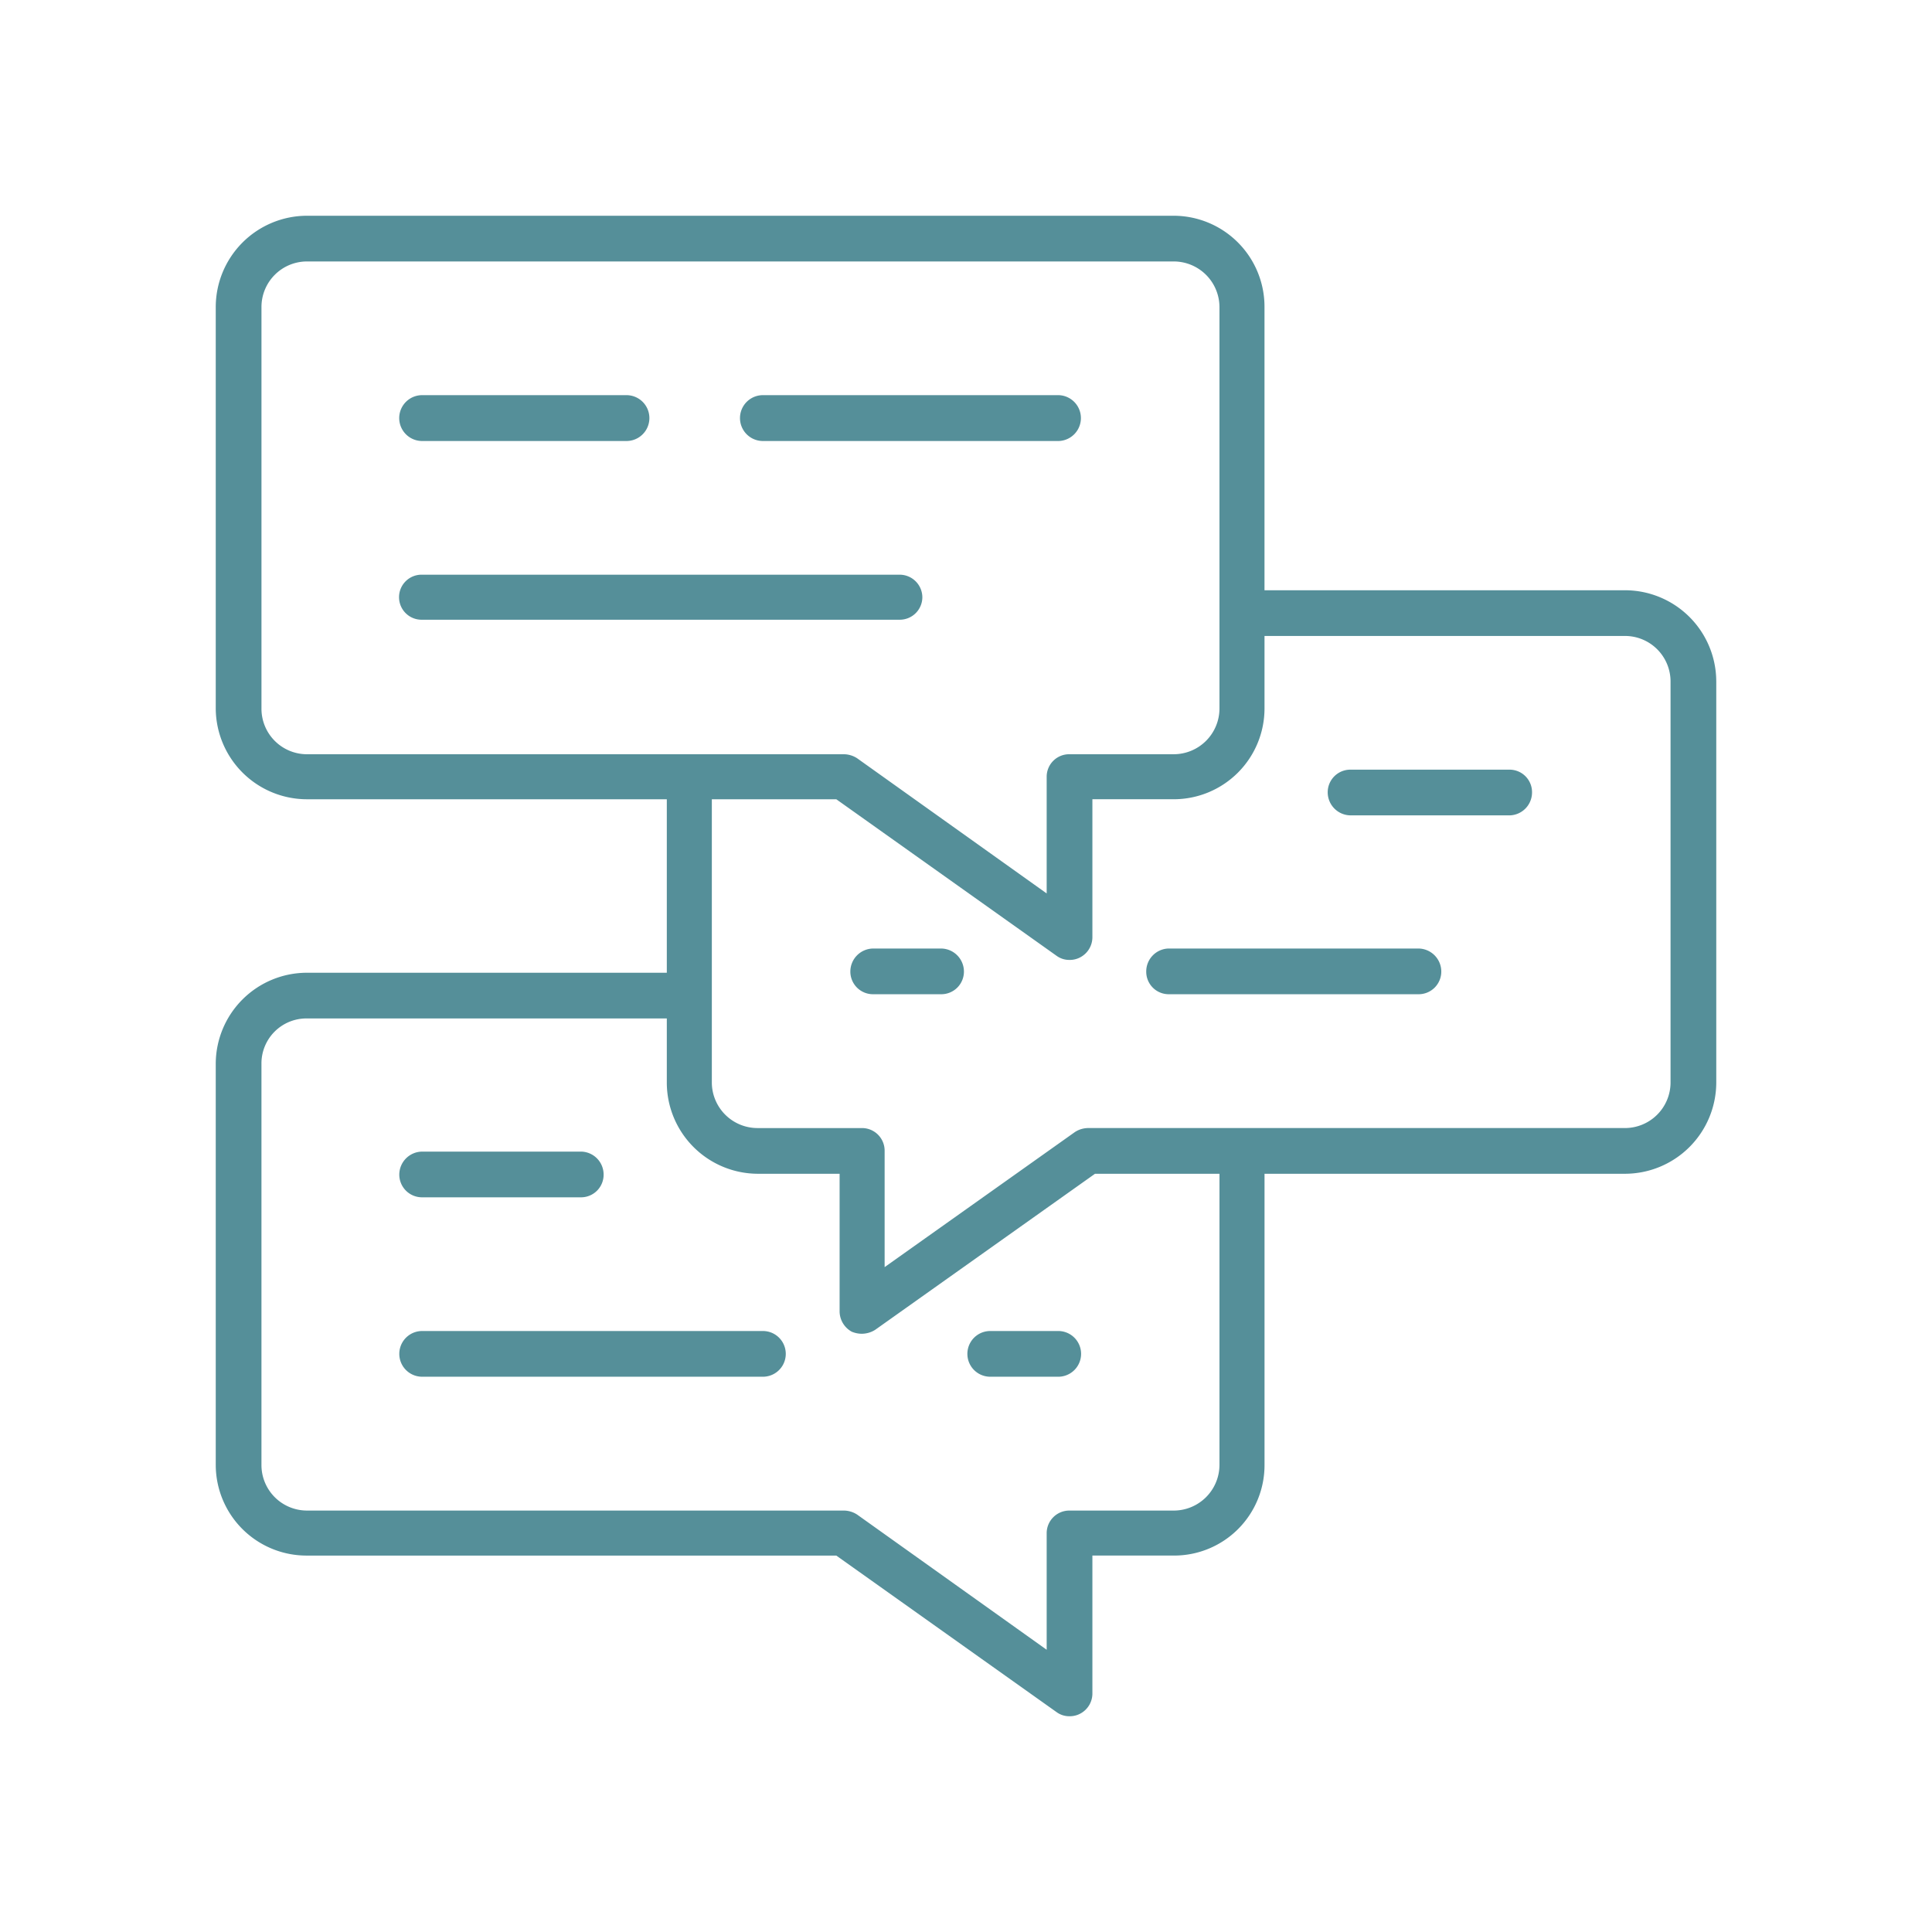 <?xml version="1.0" encoding="UTF-8" standalone="no"?>
<svg
   viewBox="0 0 128 128"
   x="0px"
   y="0px"
   version="1.1"
   id="svg8"
   sodipodi:docname="pedagogie.svg"
   inkscape:version="1.1.2 (0a00cf5339, 2022-02-04)"
   xmlns:inkscape="http://www.inkscape.org/namespaces/inkscape"
   xmlns:sodipodi="http://sodipodi.sourceforge.net/DTD/sodipodi-0.dtd"
   xmlns="http://www.w3.org/2000/svg"
   xmlns:svg="http://www.w3.org/2000/svg"
   xmlns:rdf="http://www.w3.org/1999/02/22-rdf-syntax-ns#"
   xmlns:cc="http://creativecommons.org/ns#"
   xmlns:dc="http://purl.org/dc/elements/1.1/">
  <defs
     id="defs12" />
  <sodipodi:namedview
     id="namedview10"
     pagecolor="#ffffff"
     bordercolor="#666666"
     borderopacity="1.0"
     inkscape:pageshadow="2"
     inkscape:pageopacity="0.0"
     inkscape:pagecheckerboard="0"
     showgrid="false"
     inkscape:zoom="6.59375"
     inkscape:cx="64"
     inkscape:cy="64"
     inkscape:window-width="1920"
     inkscape:window-height="1043"
     inkscape:window-x="1920"
     inkscape:window-y="0"
     inkscape:window-maximized="1"
     inkscape:current-layer="svg8" />
  <title
     id="title2">11</title>
  <g
     data-name="1"
     id="g6"
     style="fill:#558f99;fill-opacity:1">
    <path
       d="m 26.454,77.811 a 1.528,1.528 0 0 1 1.514,-1.514 h 10.554 a 1.52,1.52 0 0 1 1.469,1.514 1.496,1.496 0 0 1 -1.469,1.514 h -10.554 a 1.505,1.505 0 0 1 -1.514,-1.514 z m 43.695,10.372 h -4.543 a 1.514,1.514 0 1 0 0,3.029 h 4.543 a 1.515,1.515 0 0 0 0,-3.029 z m -19.603,0 h -22.577 a 1.514,1.514 0 1 0 0,3.029 H 50.545 a 1.514,1.514 0 1 0 0,-3.029 z m 63.161,-43.065 v 26.636 a 6.056,6.056 0 0 1 -6.057,6.011 h -23.872 v 19.284 a 5.988,5.988 0 0 1 -6.011,6.011 H 72.374 v 9.131 a 1.508,1.508 0 0 1 -0.803,1.341 1.463,1.463 0 0 1 -0.712,0.173 1.421,1.421 0 0 1 -0.848,-0.265 L 55.407,103.061 H 20.305 A 6.017,6.017 0 0 1 14.294,97.049 V 70.458 A 6.046,6.046 0 0 1 20.305,64.447 H 44.178 V 52.953 H 20.305 A 6.046,6.046 0 0 1 14.294,46.942 V 20.351 a 6.056,6.056 0 0 1 6.011,-6.057 h 57.46 a 6.027,6.027 0 0 1 6.011,6.057 V 39.106 H 107.649 a 6.05,6.05 0 0 1 6.057,6.011 z M 20.305,49.97 h 35.585 a 1.651,1.651 0 0 1 0.894,0.265 l 12.561,8.958 V 51.439 a 1.49,1.49 0 0 1 1.514,-1.469 h 6.905 a 3.033,3.033 0 0 0 3.029,-3.029 V 20.351 A 3.033,3.033 0 0 0 77.765,17.322 H 20.305 A 3.017,3.017 0 0 0 17.323,20.351 v 26.591 a 3.017,3.017 0 0 0 2.983,3.029 z M 80.794,77.765 H 72.547 L 57.989,88.1 a 1.674,1.674 0 0 1 -0.894,0.265 1.74,1.74 0 0 1 -0.666,-0.137 1.548,1.548 0 0 1 -0.803,-1.332 v -9.131 h -5.437 A 6.046,6.046 0 0 1 44.178,71.754 V 67.475 H 20.305 a 2.978,2.978 0 0 0 -2.983,2.983 v 26.591 a 3.017,3.017 0 0 0 2.983,3.029 h 35.585 a 1.651,1.651 0 0 1 0.894,0.265 l 12.561,8.958 v -7.708 a 1.499,1.499 0 0 1 1.514,-1.514 h 6.905 a 3.033,3.033 0 0 0 3.029,-3.029 z m 29.884,-32.648 a 3.017,3.017 0 0 0 -3.029,-2.983 H 83.777 v 4.807 a 6.017,6.017 0 0 1 -6.011,6.011 H 72.374 v 9.131 a 1.508,1.508 0 0 1 -0.803,1.341 1.463,1.463 0 0 1 -0.712,0.173 1.421,1.421 0 0 1 -0.848,-0.265 L 55.407,52.953 h -8.246 v 18.801 a 3.029,3.029 0 0 0 3.029,2.983 h 6.905 a 1.499,1.499 0 0 1 1.514,1.514 v 7.699 l 12.607,-8.949 a 1.628,1.628 0 0 1 0.894,-0.265 H 107.649 a 3.023,3.023 0 0 0 3.029,-2.983 z M 100.032,50.992 h -10.554 a 1.499,1.499 0 0 0 -1.514,1.514 1.528,1.528 0 0 0 1.514,1.514 h 10.554 a 1.52,1.52 0 0 0 1.469,-1.514 1.49,1.49 0 0 0 -1.469,-1.514 z M 62.349,62.842 h -4.497 a 1.528,1.528 0 0 0 -1.514,1.514 1.499,1.499 0 0 0 1.514,1.514 h 4.497 a 1.499,1.499 0 0 0 1.514,-1.514 1.528,1.528 0 0 0 -1.514,-1.514 z m 31.626,0 H 77.409 A 1.52,1.52 0 0 0 75.941,64.356 1.49,1.49 0 0 0 77.409,65.87 H 93.975 A 1.499,1.499 0 0 0 95.489,64.356 1.528,1.528 0 0 0 93.975,62.842 Z M 50.545,29.218 h 19.603 a 1.52,1.52 0 0 0 0,-3.038 H 50.545 a 1.519,1.519 0 0 0 0,3.038 z m -22.577,0 h 13.537 a 1.519,1.519 0 0 0 0,-3.038 H 27.968 a 1.519,1.519 0 0 0 0,3.038 z M 61.108,39.589 A 1.505,1.505 0 0 0 59.594,38.075 H 27.968 a 1.492,1.492 0 1 0 0,2.983 h 31.626 a 1.496,1.496 0 0 0 1.514,-1.469 z"
       id="path4"
       style="fill:#558f99;fill-opacity:1" />
  </g>
</svg>
